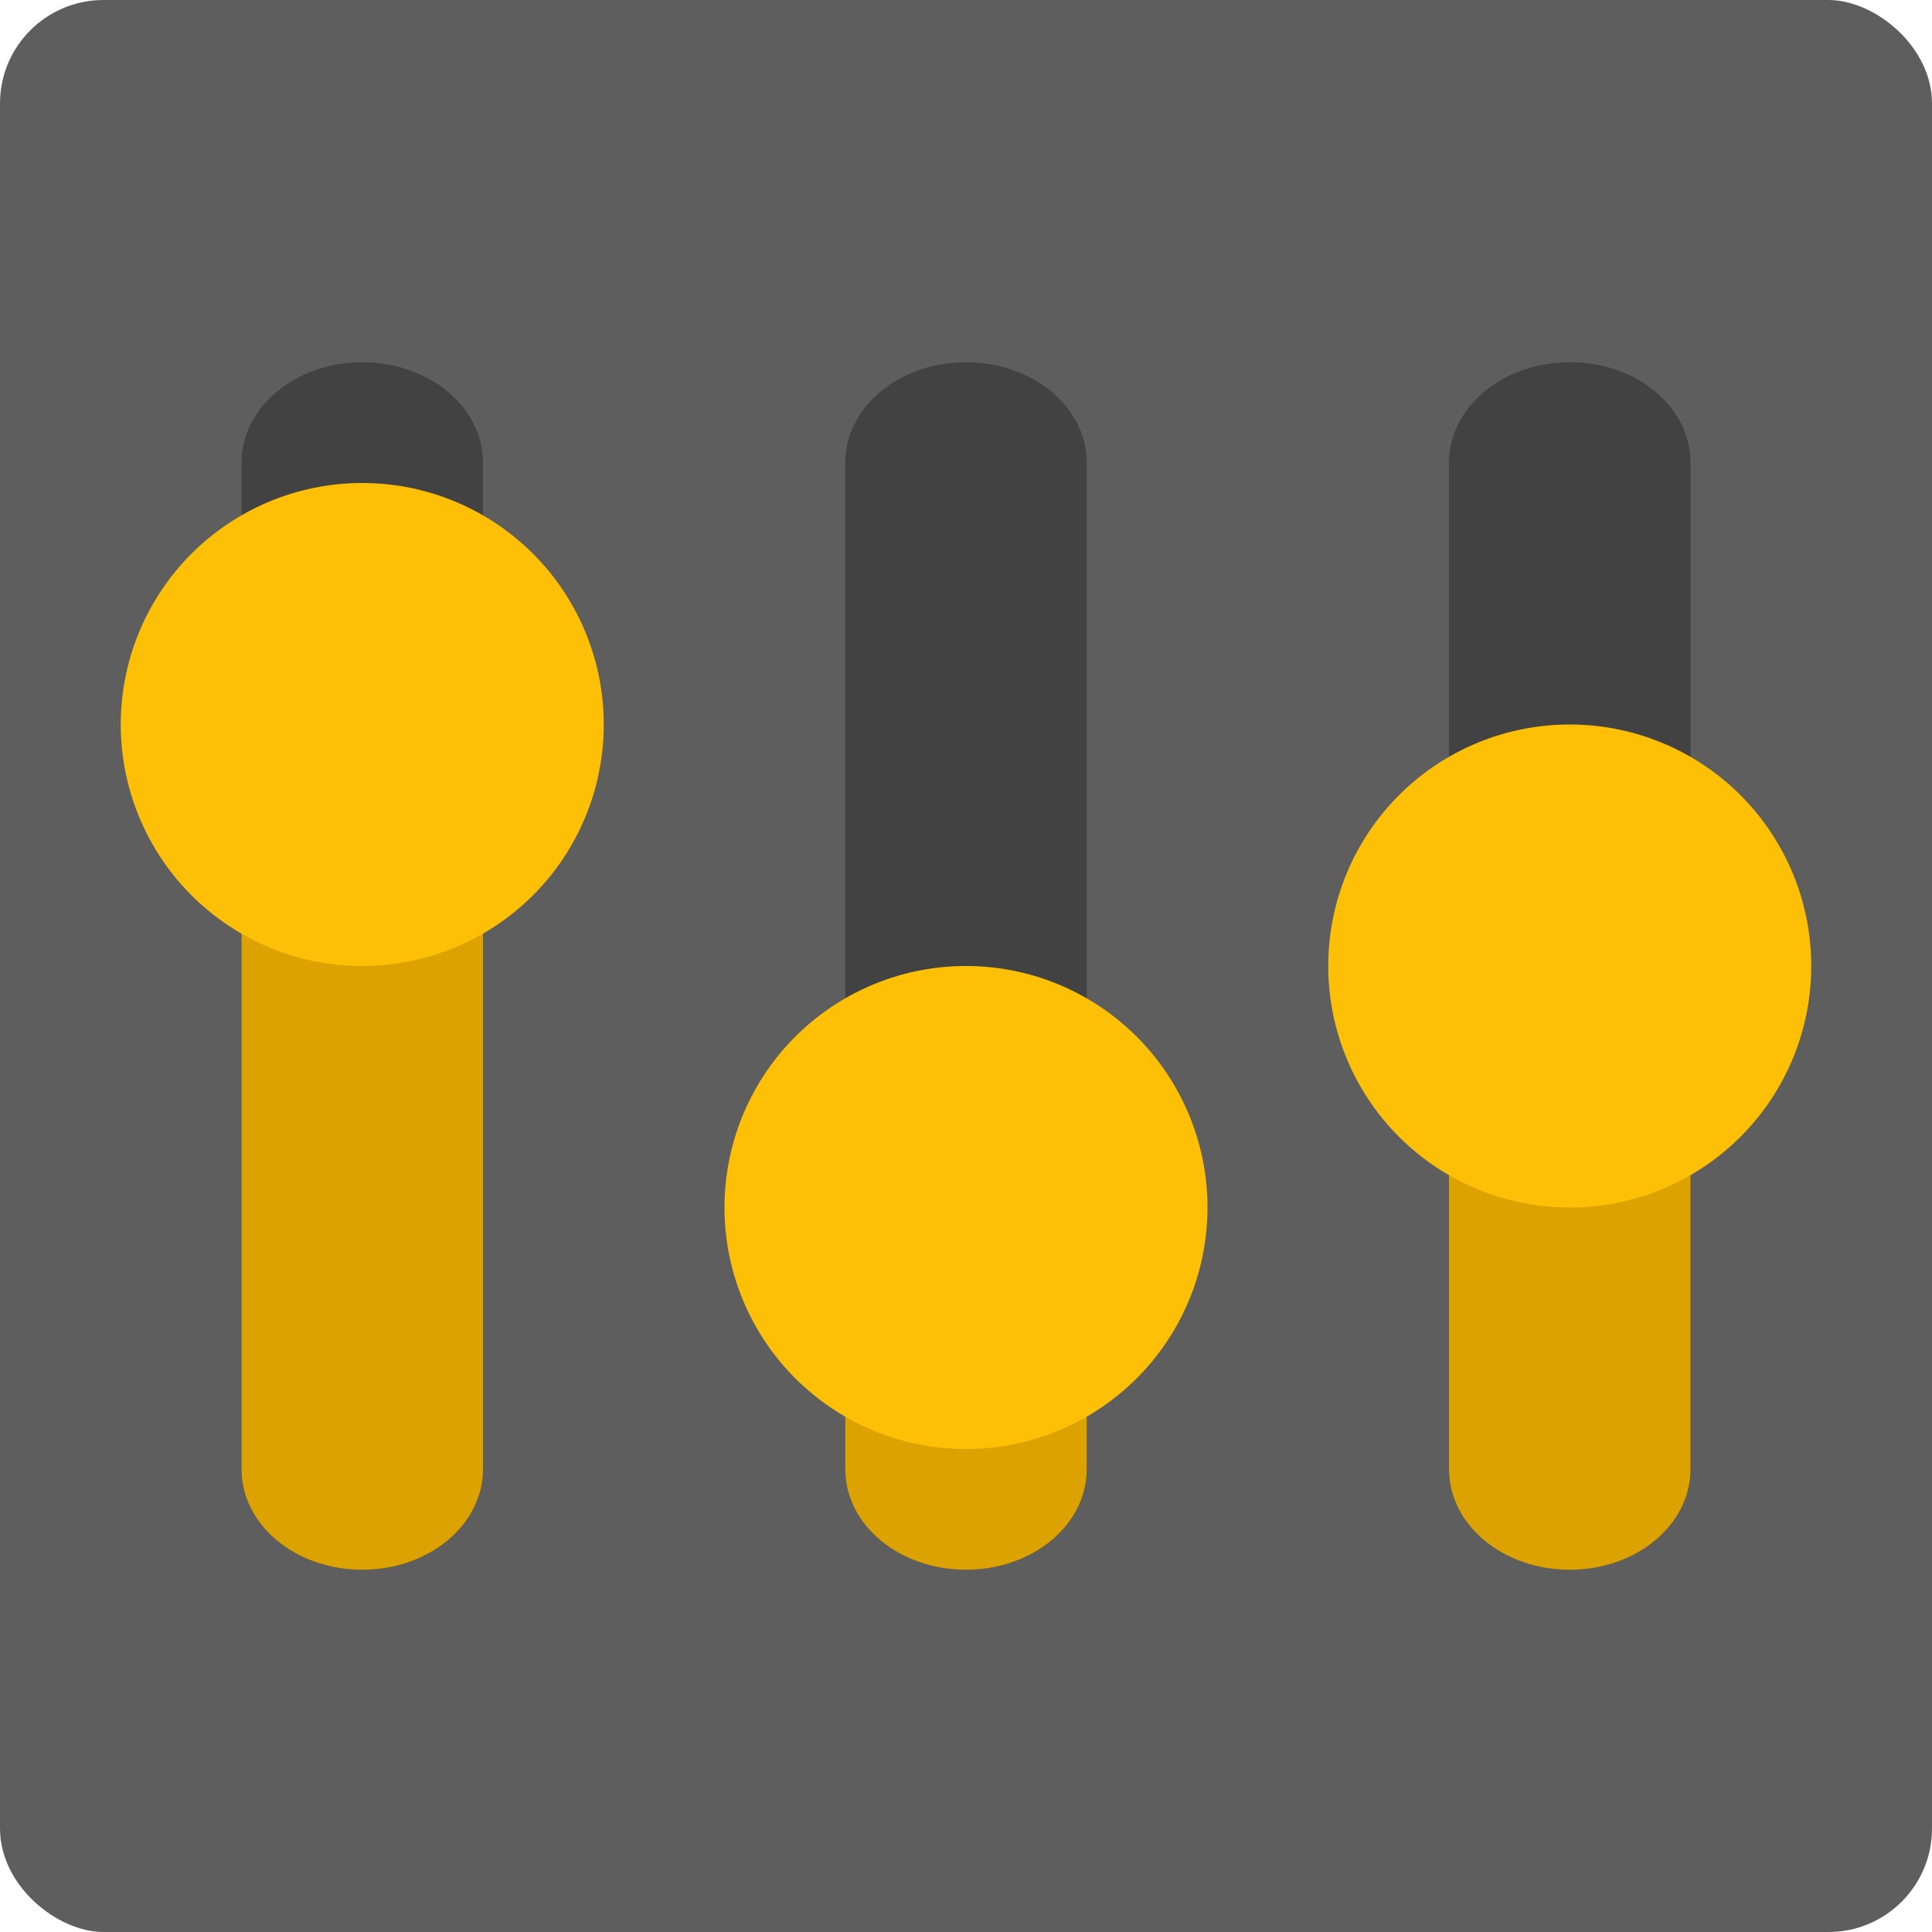 <svg xmlns="http://www.w3.org/2000/svg" width="16" height="16" version="1">
 <rect width="16" height="16" x="-16" y="-16" rx=".857" ry=".857" transform="matrix(0,-1,-1,0,0,0)" style="fill:#5e5e5e"/>
 <path opacity=".3" d="m3 3c-0.554 0-1 0.372-1 0.833v8.334c0 0.461 0.446 0.833 1 0.833s1-0.372 1-0.833v-8.334c0-0.462-0.446-0.833-1-0.833z"/>
 <path d="M 3,6.167 C 2.446,6.167 2,6.538 2,7 V 12.167 C 2,12.628 2.446,13 3,13 3.554,13 4,12.628 4,12.167 V 7 C 4,6.538 3.554,6.167 3,6.167 Z" style="fill:#dca200"/>
 <path d="m5 6a2 2 0 0 1 -2 2 2 2 0 0 1 -2 -2 2 2 0 0 1 2 -2 2 2 0 0 1 2 2z" style="fill:#fec006"/>
 <path opacity=".3" d="m8 3c-0.554 0-1 0.372-1 0.833v8.334c0 0.461 0.446 0.833 1 0.833s1-0.372 1-0.833v-8.334c0-0.462-0.446-0.833-1-0.833z"/>
 <path d="M 8,10.167 C 7.446,10.167 7,10.538 7,11 V 12.167 C 7,12.628 7.446,13 8,13 8.554,13 9,12.628 9,12.167 V 11 C 9,10.538 8.554,10.167 8,10.167 Z" style="fill:#dca200"/>
 <path d="m10 10a2 2 0 0 1 -2 2 2 2 0 0 1 -2 -2 2 2 0 0 1 2 -2 2 2 0 0 1 2 2z" style="fill:#fec006"/>
 <path opacity=".3" d="m13 3c-0.554 0-1 0.372-1 0.833v8.333c0 0.461 0.446 0.833 1 0.833s1-0.372 1-0.833v-8.334c0-0.462-0.446-0.833-1-0.833z"/>
 <path d="M 13,8.167 C 12.446,8.167 12,8.539 12,9.001 V 12.167 C 12,12.628 12.446,13 13,13 13.554,13 14,12.628 14,12.166 V 9 C 14,8.538 13.554,8.167 13,8.167 Z" style="fill:#dca200"/>
 <path d="m15 8a2 2 0 0 1 -2 2 2 2 0 0 1 -2 -2 2 2 0 0 1 2 -2 2 2 0 0 1 2 2z" style="fill:#fec006"/>
</svg>
